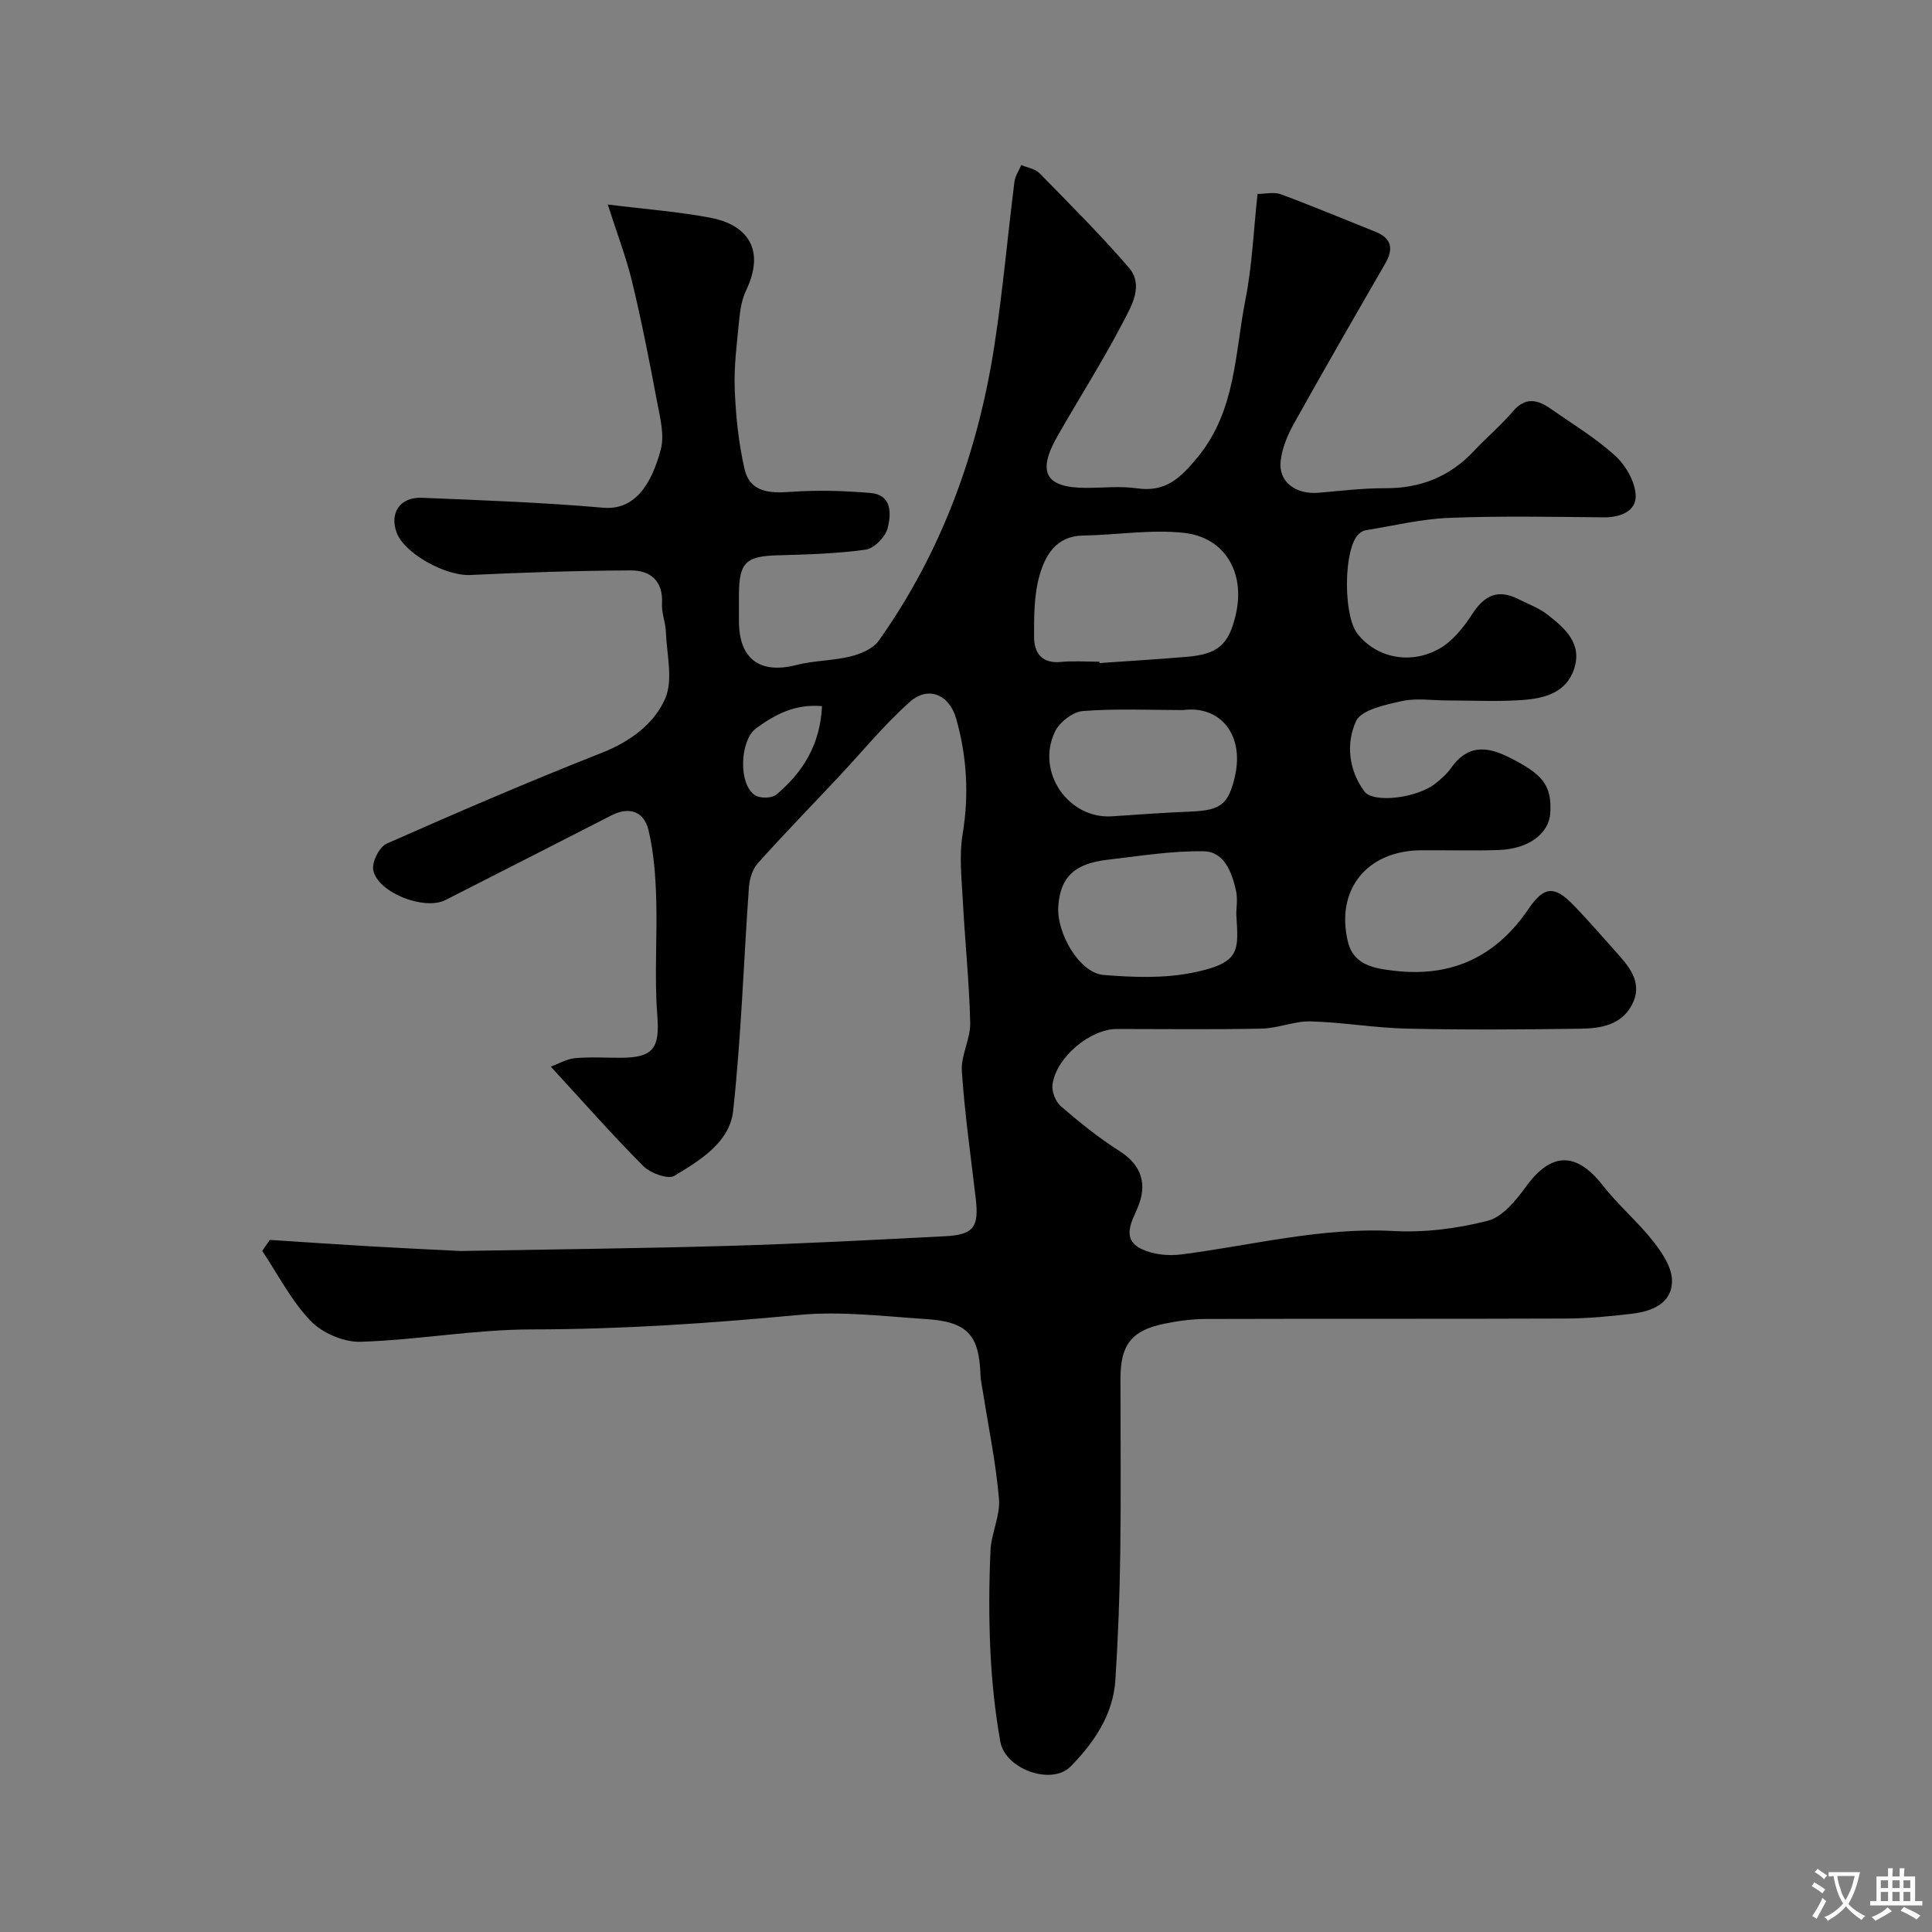<svg enable-background="new 0 0 400 400" viewBox="0 0 400 400" xmlns="http://www.w3.org/2000/svg"><rect x="0" y="0" width="400" height="400" fill="#808080" stroke="none"/><path d="m55.87 256.71c6.99.45 13.98.93 20.97 1.34 6.13.36 12.26.64 18.39.95.33.02.67 0 1-.01 18.27-.33 36.54-.52 54.8-1.05 14.88-.43 29.74-1.23 44.61-1.99 5.94-.3 7.07-1.88 6.38-7.8-1.03-8.79-2.29-17.56-2.88-26.37-.22-3.28 1.8-6.68 1.73-10-.19-8.4-1.08-16.77-1.52-25.17-.24-4.63-.8-9.39-.05-13.9 1.35-8.15.89-16.05-1.32-23.88-1.43-5.07-5.81-6.9-9.63-3.49-5.35 4.76-9.92 10.39-14.84 15.63-5.56 5.92-11.23 11.74-16.64 17.79-1.09 1.22-1.69 3.21-1.81 4.9-1.11 15.44-1.59 30.95-3.27 46.33-.72 6.55-6.87 10.25-12.18 13.46-1.31.79-4.95-.56-6.41-2.02-6.41-6.42-12.4-13.25-19.17-20.6 1.75-.64 3.36-1.6 5.03-1.75 3.14-.28 6.33-.07 9.49-.08 6.87-.03 8.06-2.1 7.53-8.88-.62-7.99.02-16.06-.22-24.09-.14-4.72-.5-9.52-1.58-14.1-.91-3.86-3.88-5.06-7.7-3.11-11.45 5.86-22.9 11.71-34.37 17.53-4.39 2.23-14.14-1.6-14.94-6.27-.28-1.65 1.28-4.74 2.78-5.41 14.73-6.52 29.54-12.89 44.53-18.8 5.87-2.32 10.82-5.96 13.13-11.21 1.71-3.9.32-9.2.15-13.87-.07-1.94-.91-3.89-.8-5.8.28-4.74-2.42-6.91-6.47-6.89-11.1.05-22.2.42-33.28.95-4.93.23-13.48-4.34-15.16-8.71-1.57-4.08.64-7.46 5.18-7.28 12.54.51 25.09.97 37.58 2.06 6.58.57 10.01-4.94 11.9-12.06.79-2.99-.14-6.55-.75-9.77-1.56-8.32-3.19-16.65-5.17-24.88-1.24-5.14-3.16-10.12-5.06-16.07 8.06 1.01 14.81 1.5 21.4 2.77 6.36 1.22 11.73 5.61 7.21 15.09-.88 1.85-1.21 4.05-1.41 6.12-.46 4.75-1.1 9.55-.91 14.29.22 5.53.79 11.12 2.03 16.5 1.09 4.75 5.06 5.05 9.46 4.73 5.5-.4 11.08-.24 16.58.22 4.54.38 4.33 4.36 3.59 7.27-.46 1.81-2.77 4.21-4.52 4.46-6.02.85-12.15 1.01-18.25 1.18-6.61.18-8.01 1.48-8.02 8.26 0 1.83-.01 3.67 0 5.5.06 7.77 4.39 10.87 11.9 8.95 3.66-.94 7.57-.87 11.23-1.78 2.11-.52 4.64-1.59 5.82-3.25 13.08-18.44 20.58-39.16 23.98-61.38 1.71-11.16 2.7-22.43 4.11-33.64.15-1.19.92-2.31 1.41-3.46 1.28.55 2.88.77 3.78 1.69 6.26 6.39 12.61 12.73 18.46 19.5 3.2 3.7.58 7.99-1.18 11.37-4.18 8.03-9.07 15.69-13.56 23.56-4.3 7.54-2.48 10.71 5.95 10.72 3.5 0 7.06-.41 10.49.09 5.94.87 9.03-2.13 12.58-6.44 7.96-9.68 7.69-21.54 9.91-32.71 1.39-7.04 1.67-14.31 2.49-21.8 1.66 0 3.44-.45 4.85.08 6.56 2.43 13.01 5.14 19.51 7.73 3.43 1.37 3.84 3.56 2.07 6.62-6.36 11.02-12.73 22.05-18.92 33.17-1.32 2.36-2.44 5.07-2.73 7.72-.47 4.29 3.09 6.95 7.86 6.55 4.59-.39 9.19-.96 13.78-.94 7.32.04 13.4-2.39 18.4-7.73 2.62-2.8 5.59-5.28 8.06-8.19 2.57-3.02 5.1-2.43 7.79-.55 4.55 3.18 9.37 6.08 13.43 9.8 2.18 1.99 4.11 5.4 4.19 8.23.09 3.14-3.11 4.5-6.54 4.47-10.69-.1-21.39-.32-32.07.11-5.81.23-11.58 1.64-17.36 2.58-.58.09-1.2.54-1.6 1.01-2.94 3.42-2.94 16.68-.04 20.39 3.8 4.86 10.72 6.53 16.85 3.17 2.82-1.55 5.15-4.5 6.96-7.29 2.5-3.85 5.3-5.16 9.47-3.06 2.02 1.02 4.23 1.81 5.99 3.17 3.66 2.83 7.37 6.03 5.57 11.37-1.65 4.92-6.23 6.05-10.7 6.37-5.14.37-10.33.09-15.49.09-3.17 0-6.45-.53-9.47.14-3.41.76-8.37 1.78-9.47 4.16-2.08 4.51-1.58 10.1 1.74 14.54 1.88 2.51 10.94 1.37 14.74-1.67 1.16-.93 2.34-1.96 3.18-3.16 3.32-4.72 7.17-4.67 12.01-2.24 6.92 3.47 8.88 5.69 8.55 11.49-.24 4.31-4.48 7.5-10.72 7.71-5.33.18-10.67.01-16 .05-11.23.07-17.76 8.12-15.19 18.9 1.18 4.96 5.57 5.57 9.62 6.05 11.84 1.38 21.05-2.85 27.83-12.87 3.2-4.73 5.41-4.69 9.18-.81 3.22 3.31 6.23 6.83 9.32 10.27 2.69 3 5.08 6.23 2.87 10.45-2.19 4.18-6.45 4.89-10.55 4.95-12 .18-24 .25-36-.01-6.66-.15-13.3-1.32-19.97-1.5-3.35-.09-6.72 1.42-10.1 1.49-10 .22-20 .08-30 .08-5.54 0-12.59 5.85-13.35 11.5-.19 1.42.62 3.54 1.71 4.48 3.83 3.3 7.79 6.53 12.06 9.22 4.92 3.1 5.83 7.15 3.84 11.84-1.22 2.88-3.42 6.51.89 8.55 2.37 1.12 5.48 1.43 8.13 1.09 14.63-1.86 28.98-5.66 43.99-4.85 6.47.35 13.21-.51 19.49-2.12 3.07-.79 5.85-4.22 7.92-7.07 5.2-7.18 10.41-7.28 15.91-.24 3.19 4.09 7.24 7.51 10.45 11.59 1.84 2.34 3.86 5.38 3.87 8.11.02 4.68-4.08 6.34-8.19 6.84-4.57.55-9.18.99-13.77 1.01-24.83.1-49.67.01-74.5.09-2.92.01-5.89.4-8.75 1-6.72 1.41-8.98 4.37-8.98 11.33 0 12 .12 24-.04 36-.12 8.8-.45 17.6-1.01 26.39-.46 7.22-4.42 12.98-9.26 17.92-3.93 4.01-13.56.59-14.57-5.15-1.08-6.12-1.74-12.34-2.04-18.55-.34-6.98-.3-14.01.01-20.99.16-3.59 2.05-7.21 1.76-10.69-.63-7.46-2.18-14.84-3.34-22.26-.18-1.13-.45-2.26-.49-3.4-.28-8.3-2.7-11.02-11.26-11.58-8.75-.57-17.62-1.68-26.28-.86-18.45 1.74-36.85 2.99-55.4 3-11.8.01-23.59 2.2-35.41 2.56-3.47.11-7.93-1.81-10.35-4.33-4.01-4.18-6.74-9.59-10.01-14.49.55-.78 1.06-1.53 1.58-2.27zm171.75-119.71c.01.09.02.19.02.28 6.08-.43 12.17-.78 18.24-1.31 6.34-.55 8.55-2.56 9.98-8.74 1.99-8.58-2.17-15.97-10.76-16.91-6.86-.75-13.91.45-20.88.56-5.57.09-7.81 4.1-9 8.27-1.15 4.02-1.13 8.44-1.13 12.68 0 3.3 1.56 5.6 5.55 5.22 2.64-.25 5.32-.05 7.98-.05zm28.34 52.12c0-1.12.33-3.03-.07-4.77-.85-3.75-2.42-8.02-6.64-8.1-6.66-.12-13.36.99-20.01 1.76-6.84.8-9.72 3.65-10.13 9.61-.39 5.68 4.45 13.83 9.34 14.23 6.1.5 12.46.74 18.4-.45 10.33-2.07 9.5-4.7 9.11-12.28zm-11.01-42.11c-6.92 0-13.86-.33-20.74.2-2.07.16-4.84 2.29-5.78 4.24-4.06 8.48 2.88 18.17 11.79 17.56 5.42-.37 10.85-.76 16.28-.98 6.25-.26 7.86-1.47 9.2-7.39 1.87-8.26-2.81-14.64-10.75-13.63zm-74.76-.81c-5.68-.49-9.71 1.75-13.6 4.55-3.48 2.5-3.77 11.87-.15 13.96 1.09.63 3.42.56 4.32-.21 5.44-4.59 9.05-10.28 9.43-18.3z" fill="#000001"/><g fill="#fafbfa"><path d="m377.9 391.2c-.2.3-.4.5-.6.8-.7-.6-1.4-1-2.2-1.5.2-.3.4-.5.5-.8.6.4 1.4.8 2.3 1.5zm-1.8 6.1c-.2-.2-.5-.4-.9-.6.4-.6.8-1.2 1.2-1.9s.7-1.3.9-1.9c.3.3.5.5.8.7-.7 1.3-1.4 2.6-2 3.7zm2.2-9c-.3.3-.5.5-.6.8-.6-.6-1.3-1.1-2-1.5.3-.3.5-.5.6-.7.6.5 1.3.9 2 1.4zm.3.2v-.9h2 4.5c-.3 1.3-.6 2.5-1 3.6s-.9 2.1-1.4 3c.4.5 1 1 1.6 1.4s1.2.8 1.9 1.1c-.3.2-.5.4-.8.8-.4-.3-1-.7-1.6-1.2s-1.2-1.1-1.6-1.6c-.5.6-1.1 1.1-1.7 1.6s-1.4.9-2.1 1.4c-.1-.3-.3-.5-.7-.8.6-.2 1.2-.5 1.9-1s1.4-1.1 2-1.8c-.5-.8-.9-1.6-1.2-2.5s-.6-2-.8-3.2c-.4.1-.7.1-1 .1zm2.5 2.7c.2 1 .7 1.7 1 2.2.3-.5.6-1.1 1-2s.6-1.9.9-3h-3.2-.4c.1.9.3 1.8.7 2.8z"/><path d="m396.5 388.5v1.5 3.6h1.5v.9c-.4 0-1 0-1.7 0h-7.9c-.5 0-.9 0-1.2 0v-.9h1.3v-3.5c0-.7 0-1.2 0-1.6h2.4c0-.8 0-1.4 0-1.7h1c0 .3-.1.8-.1 1.7h1.5c0-.8 0-1.4 0-1.7h1c0 .3-.1.9-.1 1.7zm-8.2 9.2c-.2-.3-.5-.5-.8-.8.8-.3 1.4-.6 1.9-.9s1-.7 1.4-1.1c.3.3.6.5.9.8-1.6 1-2.8 1.6-3.4 2zm2.6-6.8v-1.6h-1.5v1.6zm0 2.7v-1.9h-1.5v1.9zm2.4-2.7v-1.6h-1.5v1.6zm0 2.7v-1.9h-1.5v1.9zm.2 2 .7-.8c.4.2.9.5 1.6.8s1.3.7 1.8 1c-.3.3-.5.5-.8.8-.4-.3-1.5-1-3.3-1.8zm2-4.7v-1.6h-1.4v1.6zm0 2.7v-1.9h-1.4v1.9z"/></g></svg>